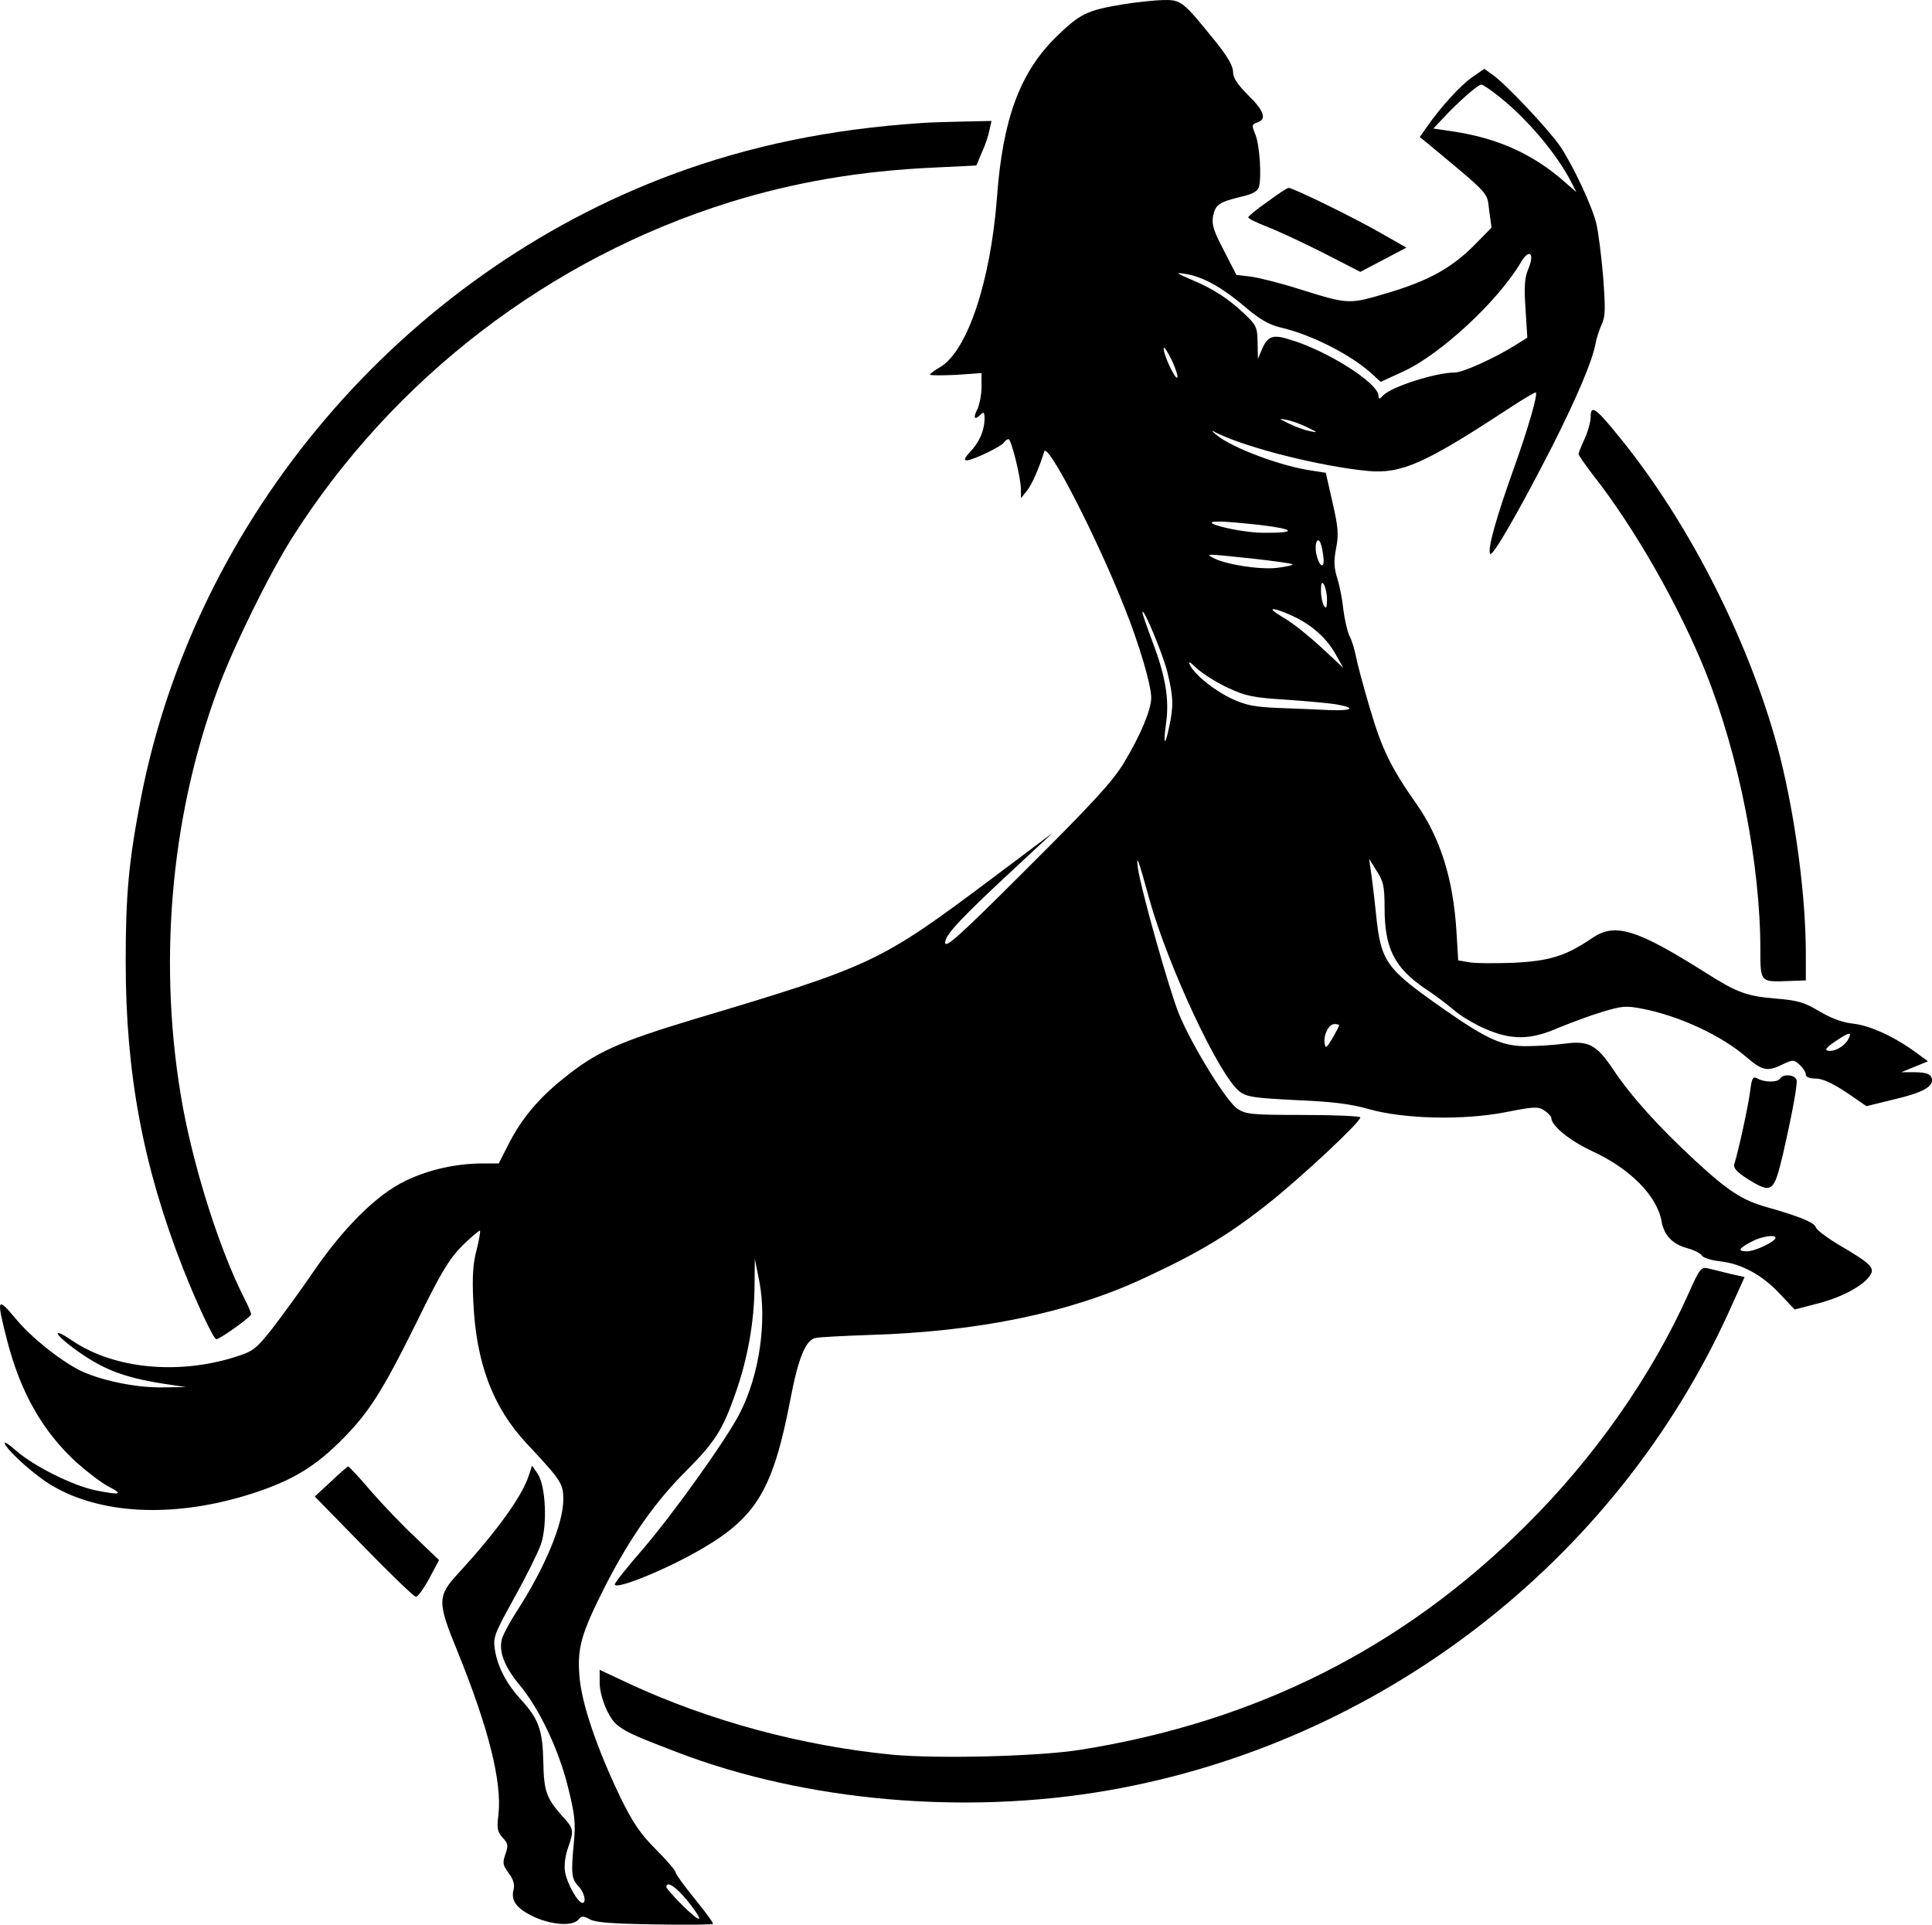 <?xml version="1.0" standalone="no"?>
<!DOCTYPE svg PUBLIC "-//W3C//DTD SVG 20010904//EN"
 "http://www.w3.org/TR/2001/REC-SVG-20010904/DTD/svg10.dtd">
<svg version="1.0" xmlns="http://www.w3.org/2000/svg"
 width="637.505pt" height="635.093pt" viewBox="0 0 637.505 635.093"
 preserveAspectRatio="xMidYMid meet">
<g transform="translate(-10.126,693.91) scale(0.1,-0.1)"
fill="#000000" stroke="none">
<path d="M3808 6925 c-121 -20 -143 -31 -222 -108 -119 -117 -176 -270 -195
-529 -21 -278 -98 -507 -187 -560 -19 -11 -34 -22 -34 -25 0 -3 38 -3 85 -1
l85 6 0 -47 c0 -25 -7 -58 -14 -73 -15 -29 -9 -37 12 -16 9 9 12 6 12 -14 0
-38 -17 -79 -48 -110 -17 -19 -21 -28 -11 -28 20 0 115 46 123 59 4 6 11 11
15 11 9 0 41 -127 41 -166 l0 -29 20 25 c17 21 40 75 57 129 10 34 171 -278
263 -510 50 -124 90 -260 90 -303 -1 -41 -36 -125 -92 -217 -36 -59 -104 -133
-317 -345 -224 -224 -271 -266 -271 -245 0 26 54 83 255 269 l100 93 -205
-154 c-366 -274 -389 -285 -985 -463 -241 -73 -316 -106 -420 -190 -85 -67
-143 -136 -186 -221 l-32 -63 -51 0 c-89 0 -179 -20 -256 -57 -96 -46 -205
-154 -310 -308 -41 -60 -101 -142 -132 -182 -54 -68 -62 -73 -125 -93 -188
-58 -397 -37 -533 55 -66 45 -64 26 3 -24 92 -68 161 -96 292 -117 l80 -12
-81 -1 c-87 -1 -205 24 -271 57 -69 36 -160 109 -212 172 -59 71 -62 65 -27
-71 44 -173 117 -302 229 -405 36 -32 84 -69 108 -81 49 -25 37 -28 -43 -12
-75 15 -205 80 -262 130 -30 26 -45 35 -38 22 16 -29 103 -106 155 -136 159
-94 391 -106 632 -35 144 43 226 89 316 178 97 96 139 162 257 400 79 162 105
204 149 249 30 29 56 51 58 49 2 -2 -3 -31 -11 -63 -12 -44 -15 -89 -11 -170
9 -203 64 -349 176 -469 114 -122 121 -132 121 -185 0 -80 -61 -226 -155 -371
-23 -36 -45 -77 -48 -91 -10 -40 9 -90 58 -149 66 -79 131 -216 161 -340 22
-88 25 -117 19 -180 -10 -103 -8 -121 15 -145 20 -21 27 -55 13 -55 -15 0 -51
65 -57 101 -4 22 0 52 9 79 21 59 20 65 -19 107 -52 59 -60 81 -62 178 -2 105
-15 141 -73 205 -49 53 -78 109 -87 167 -6 39 -1 52 65 171 39 70 78 149 87
175 22 64 16 192 -10 232 l-19 28 -12 -36 c-23 -68 -106 -183 -232 -320 -69
-75 -69 -94 -3 -255 104 -256 148 -433 136 -541 -6 -46 -3 -57 14 -76 18 -19
19 -26 9 -54 -10 -29 -9 -36 11 -63 15 -20 20 -37 16 -54 -10 -37 10 -63 67
-90 59 -27 128 -32 147 -9 10 12 16 13 39 0 20 -10 78 -14 214 -16 103 -2 189
-1 191 2 2 2 -25 39 -60 82 -35 43 -64 83 -64 89 0 5 -29 39 -64 74 -51 51
-76 87 -117 171 -78 162 -130 314 -136 404 -7 93 7 139 85 294 81 158 164 277
264 377 100 100 124 139 167 262 39 111 61 232 62 350 l1 91 15 -75 c25 -133
0 -308 -64 -433 -42 -84 -220 -333 -320 -449 -51 -59 -93 -111 -93 -117 0 -20
173 50 290 119 179 105 233 197 290 495 26 135 50 192 82 199 13 3 93 7 178
10 361 11 659 73 901 185 190 88 287 147 418 251 109 87 301 266 301 282 0 4
-84 8 -187 8 -170 0 -191 2 -218 20 -36 23 -150 208 -193 312 -31 75 -126 411
-136 483 -7 51 3 25 38 -104 63 -224 232 -585 298 -634 24 -18 49 -21 185 -28
117 -5 179 -12 238 -29 119 -34 315 -38 454 -11 95 19 107 19 128 6 13 -9 23
-20 23 -24 0 -27 61 -76 136 -111 124 -57 213 -147 228 -231 8 -46 36 -76 86
-89 22 -6 43 -17 47 -24 4 -7 31 -16 60 -19 71 -8 139 -45 197 -107 l49 -52
81 21 c79 21 148 59 169 93 15 23 -1 39 -95 94 -45 26 -83 55 -85 63 -4 16
-56 37 -163 67 -80 23 -127 53 -237 155 -120 111 -211 212 -270 301 -54 80
-80 94 -161 83 -31 -4 -86 -8 -122 -8 -79 -1 -131 22 -270 119 -199 139 -212
157 -229 324 -6 58 -14 121 -17 140 l-5 35 25 -40 c22 -34 26 -51 26 -121 0
-134 32 -197 132 -266 34 -22 77 -55 97 -72 20 -18 65 -45 101 -61 89 -39 152
-38 245 3 39 16 103 40 143 52 66 20 79 21 135 10 121 -24 259 -88 342 -160
51 -44 68 -48 119 -23 34 16 37 16 56 -2 11 -10 20 -24 20 -32 0 -8 12 -13 33
-13 22 0 54 -15 100 -45 l67 -46 90 22 c98 23 135 44 125 72 -5 13 -19 17 -54
18 l-46 0 44 18 44 18 -34 25 c-74 55 -154 92 -211 99 -38 4 -75 18 -115 42
-49 29 -70 35 -142 41 -96 8 -127 19 -231 85 -228 144 -300 167 -376 114 -87
-59 -140 -75 -259 -81 -62 -2 -128 -2 -147 2 l-35 6 -6 98 c-11 172 -53 305
-131 417 -85 121 -114 180 -154 315 -22 74 -43 153 -47 175 -4 21 -13 51 -21
66 -7 15 -16 54 -20 86 -3 32 -12 78 -20 103 -11 36 -12 58 -4 100 9 45 7 70
-12 152 l-22 97 -45 7 c-101 14 -264 75 -316 118 -19 17 -19 17 4 5 101 -49
341 -109 496 -124 110 -10 187 24 460 203 50 33 92 58 94 56 7 -6 -24 -115
-72 -249 -58 -162 -87 -264 -79 -283 6 -16 97 143 207 358 78 155 128 272 140
330 3 19 13 50 21 68 13 27 13 52 5 160 -6 70 -16 147 -22 172 -13 57 -78 195
-120 257 -38 55 -179 205 -222 235 l-28 20 -39 -27 c-39 -27 -104 -98 -150
-164 l-24 -34 26 -21 c209 -174 196 -160 203 -221 l8 -57 -54 -55 c-77 -78
-153 -120 -287 -160 -131 -39 -129 -39 -293 12 -59 19 -131 37 -158 41 l-50 6
-41 80 c-34 65 -41 86 -36 114 8 38 19 46 93 64 36 8 54 18 58 31 10 31 3 141
-12 176 -12 29 -11 32 7 38 32 10 23 38 -30 90 -36 36 -50 57 -50 77 0 19 -18
51 -57 99 -109 135 -114 139 -174 138 -30 -1 -88 -7 -131 -14z m1239 -304 c94
-74 191 -190 238 -281 l18 -35 -39 34 c-102 90 -216 142 -359 165 l-74 11 33
35 c46 50 114 110 125 110 5 0 31 -17 58 -39z m97 -570 c-12 -28 -14 -58 -9
-131 l6 -95 -43 -27 c-66 -41 -170 -88 -195 -88 -63 0 -208 -46 -237 -75 -13
-14 -16 -14 -16 -2 0 42 -172 151 -297 187 -52 16 -69 9 -87 -32 l-14 -33 -1
54 c-1 50 -4 57 -42 93 -53 51 -104 84 -176 114 -53 23 -55 25 -19 19 57 -9
121 -45 196 -109 47 -40 78 -58 115 -67 104 -24 236 -91 306 -156 l26 -24 74
34 c123 56 314 233 389 361 28 47 46 29 24 -23z m-1158 -358 c-7 -7 -46 76
-45 97 0 8 12 -9 26 -38 14 -29 22 -56 19 -59z m429 -164 c35 -17 36 -18 10
-13 -16 3 -48 14 -70 25 -35 17 -36 18 -10 13 17 -3 48 -14 70 -25z m-157
-322 c118 -14 125 -27 13 -26 -80 0 -225 37 -151 37 19 1 81 -5 138 -11z m211
-115 c1 -32 -16 -19 -24 18 -8 38 6 65 16 30 4 -14 7 -35 8 -48z m-236 4 c71
-8 131 -16 133 -19 3 -3 -21 -8 -53 -12 -58 -6 -173 12 -212 35 -20 12 -21 12
132 -4z m247 -136 c0 -26 -3 -31 -10 -20 -5 8 -10 31 -10 50 0 26 3 31 10 20
5 -8 10 -31 10 -50z m-98 -61 c54 -28 100 -70 127 -120 l25 -44 -72 67 c-39
36 -91 78 -116 93 -25 15 -46 29 -46 32 0 7 40 -7 82 -28z m-428 -181 c19 -79
20 -110 5 -178 -14 -67 -20 -60 -10 13 11 78 -2 155 -44 266 -19 51 -35 96
-34 100 2 19 70 -144 83 -201z m198 -48 c60 -28 83 -33 197 -40 72 -5 146 -12
166 -16 62 -11 47 -21 -28 -18 -40 2 -115 5 -168 7 -76 3 -107 9 -150 29 -59
27 -123 78 -141 112 -7 15 -1 12 23 -11 19 -17 64 -46 101 -63z m368 -1114 c0
-3 -10 -22 -22 -43 -20 -33 -23 -35 -26 -16 -4 28 14 63 33 63 8 0 15 -2 15
-4z m1680 -46 c-13 -24 -45 -42 -67 -38 -12 2 -5 11 23 30 47 32 58 34 44 8z
m-240 -655 c0 -13 -68 -45 -94 -45 -34 0 -28 10 19 34 29 15 75 22 75 11z
m-3592 -2186 c59 -73 52 -83 -13 -19 -30 30 -55 58 -55 62 0 22 31 2 68 -43z"/>
<path d="M3140 6533 c-300 -20 -565 -75 -819 -169 -894 -332 -1575 -1132
-1755 -2060 -40 -208 -50 -316 -50 -539 0 -368 57 -674 189 -1011 44 -112 101
-234 110 -234 12 0 115 74 115 82 0 5 -11 31 -25 58 -78 154 -160 411 -200
624 -84 459 -44 952 115 1381 50 137 170 381 245 499 333 526 850 923 1445
1108 212 66 430 103 670 114 l143 7 18 43 c11 23 22 56 25 73 l7 31 -94 -2
c-52 -1 -114 -3 -139 -5z"/>
<path d="M4283 6273 c-35 -24 -63 -48 -63 -51 0 -4 28 -18 62 -31 34 -13 118
-52 185 -86 l123 -63 76 40 76 40 -79 45 c-84 49 -298 154 -310 152 -5 0 -36
-21 -70 -46z"/>
<path d="M5350 5563 c0 -15 -9 -48 -20 -72 -11 -24 -20 -46 -20 -50 0 -4 21
-34 46 -67 139 -176 287 -437 374 -654 110 -276 180 -632 180 -917 0 -105 0
-105 94 -101 l56 2 0 86 c0 192 -34 447 -85 652 -93 363 -295 767 -532 1057
-77 95 -93 106 -93 64z"/>
<path d="M5876 3337 c-6 -47 -38 -195 -52 -239 -4 -13 8 -26 42 -48 82 -51 88
-47 118 78 27 118 46 216 46 244 0 20 -44 26 -55 8 -8 -13 -51 -13 -74 0 -16
8 -19 4 -25 -43z"/>
<path d="M5674 2673 c-121 -271 -310 -542 -538 -768 -406 -404 -891 -648
-1471 -740 -138 -22 -471 -30 -620 -16 -297 29 -602 111 -869 235 l-96 45 0
-43 c0 -25 10 -62 25 -93 28 -56 45 -65 231 -136 423 -162 949 -208 1421 -126
897 156 1673 753 2049 1579 l52 115 -49 11 c-27 7 -60 15 -73 18 -21 5 -27 -2
-62 -81z"/>
<path d="M1193 2050 l-53 -49 161 -165 c89 -91 166 -166 173 -166 6 0 26 28
44 61 l32 60 -77 74 c-43 40 -109 109 -148 154 -38 45 -72 81 -75 81 -3 -1
-29 -23 -57 -50z"/>
</g>
</svg>
